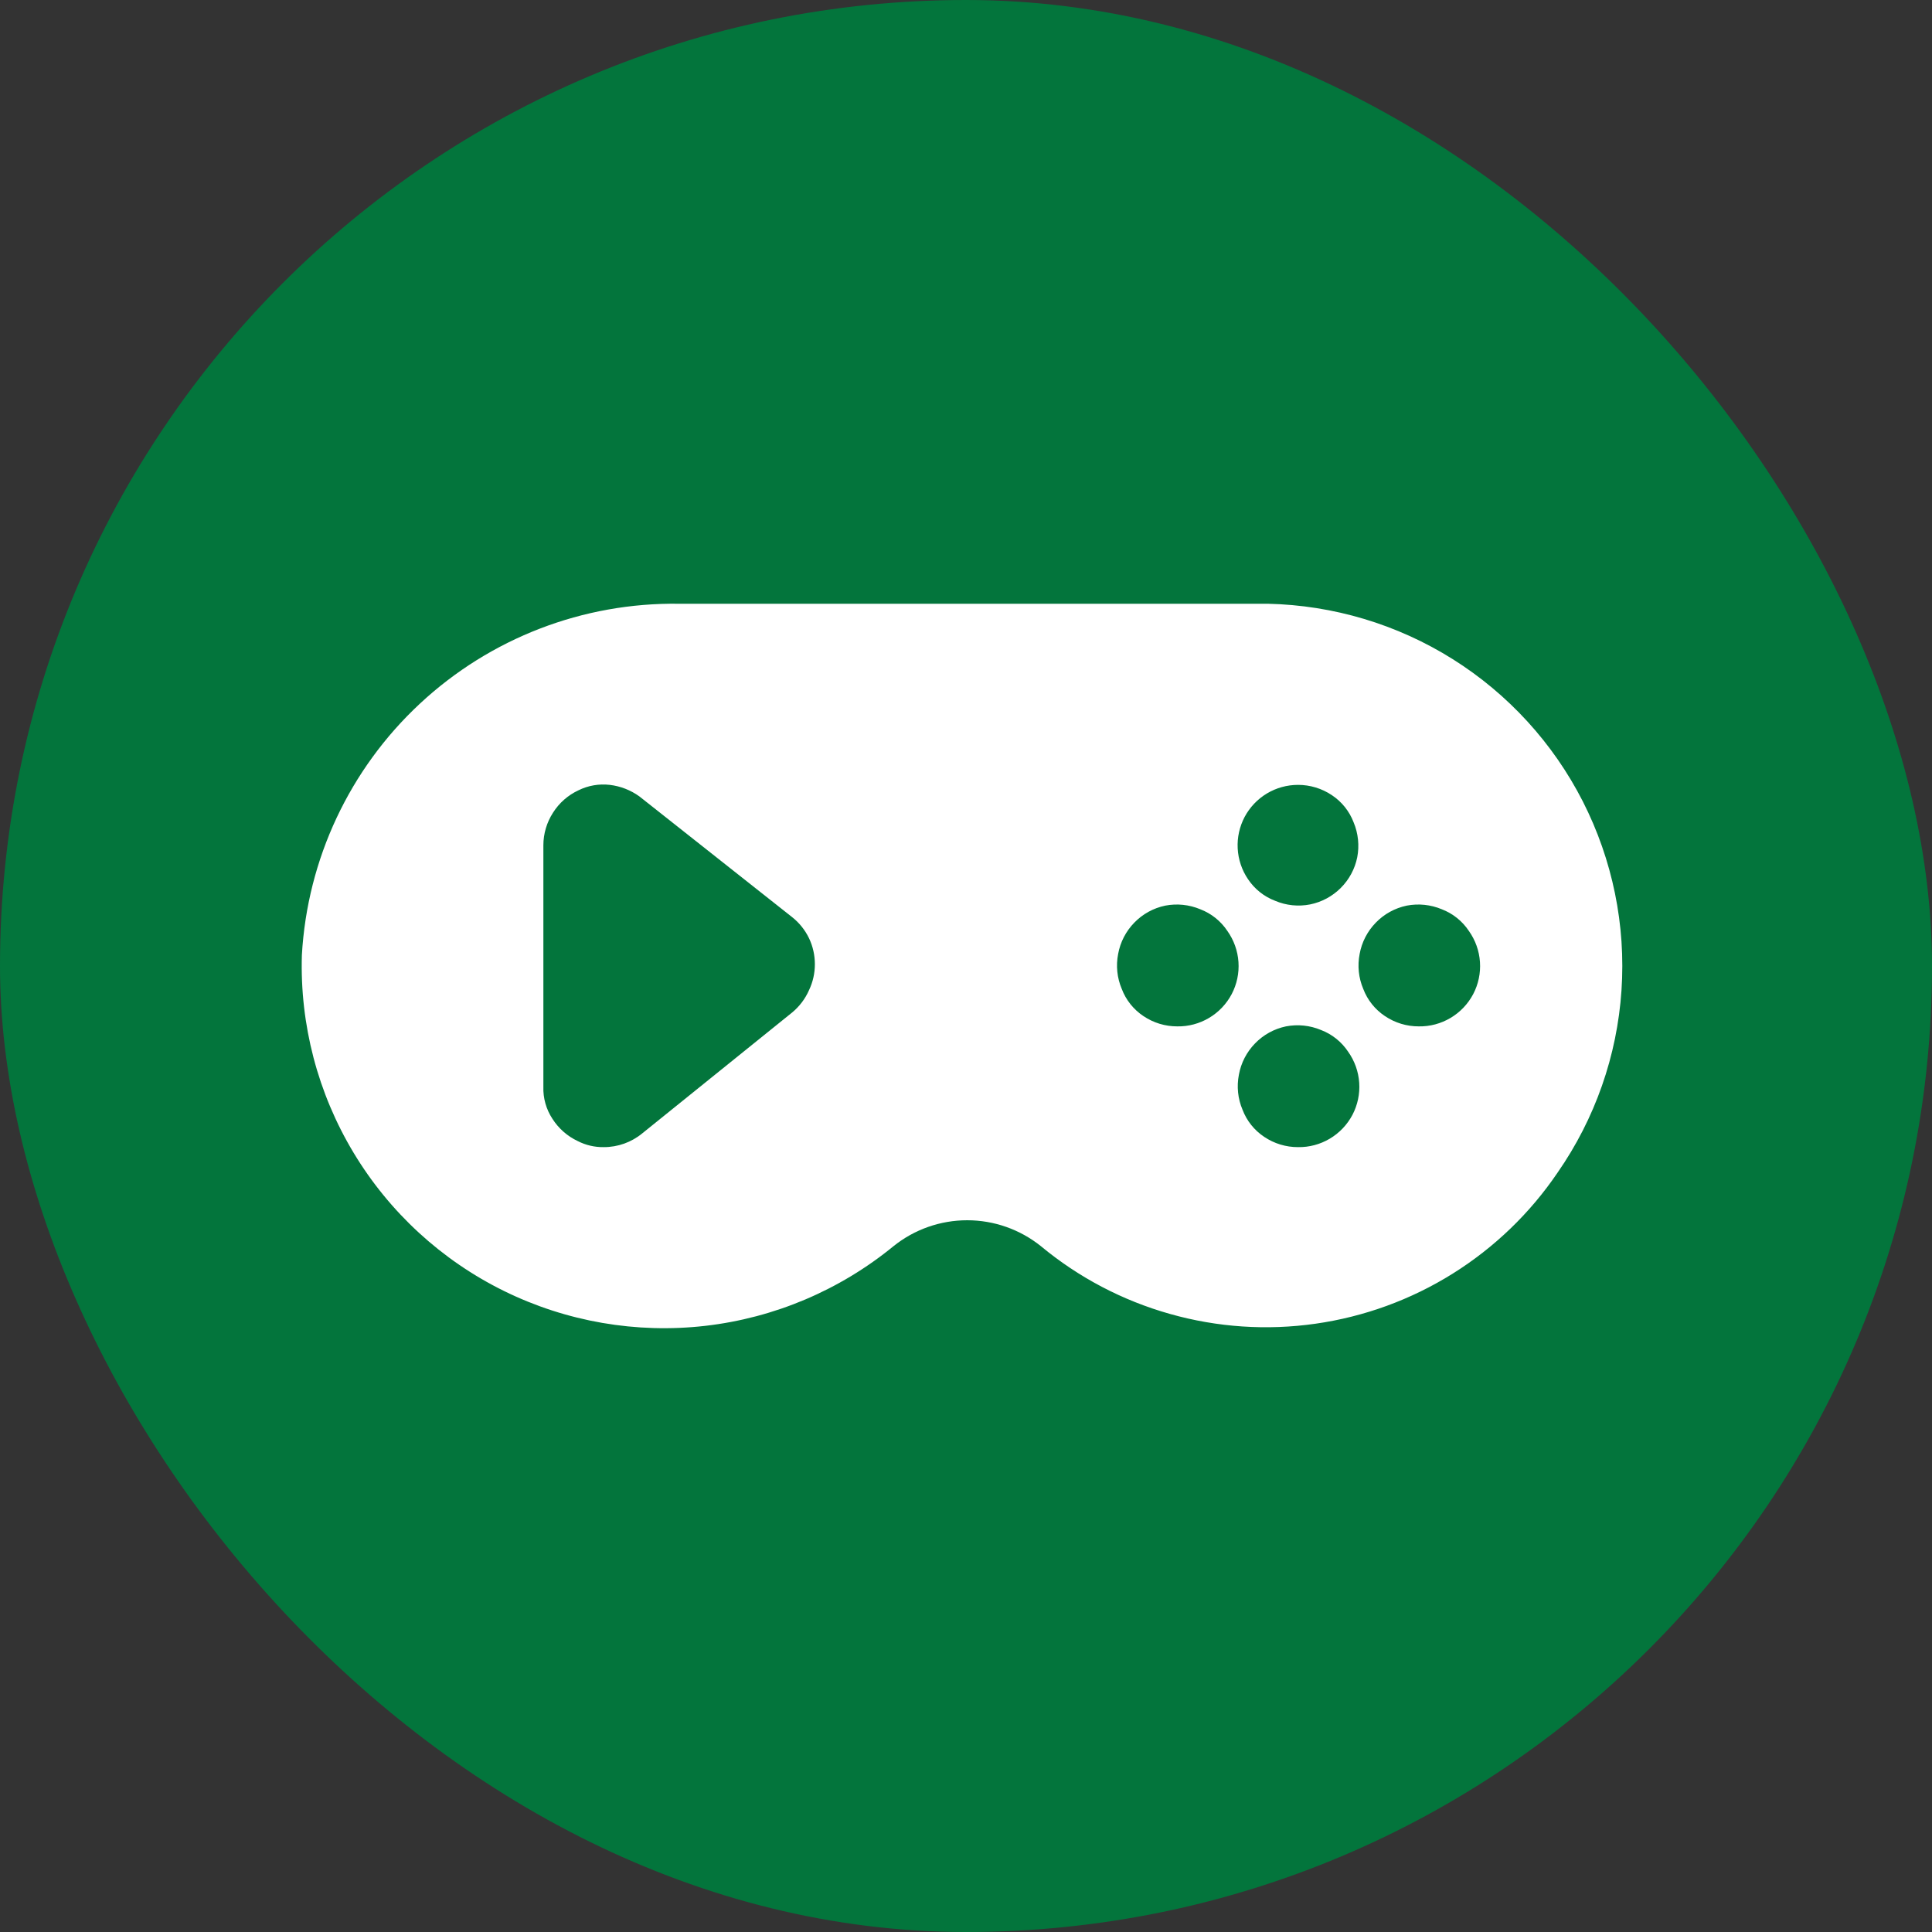 <svg width="40" height="40" viewBox="0 0 40 40" fill="none" xmlns="http://www.w3.org/2000/svg">
<rect x="0" y="0" width="40" height="40" fill="#333333" stroke="none"/>
<g clip-path="url(#clip0_13_8967)">
<rect width="40" height="40" fill="#03753C"/>
<path d="M26.25 12.5H14.062C12.073 12.471 10.15 13.212 8.694 14.568C7.238 15.923 6.362 17.789 6.25 19.775C6.207 21.214 6.579 22.634 7.321 23.867C8.063 25.1 9.145 26.094 10.436 26.729C11.728 27.364 13.175 27.614 14.604 27.45C16.034 27.285 17.386 26.712 18.5 25.8C18.932 25.453 19.47 25.264 20.025 25.264C20.579 25.264 21.117 25.453 21.55 25.8C22.333 26.45 23.244 26.928 24.224 27.204C25.203 27.481 26.23 27.55 27.237 27.406C28.245 27.262 29.211 26.91 30.074 26.371C30.938 25.831 31.679 25.118 32.25 24.275C33.023 23.162 33.48 21.859 33.571 20.506C33.663 19.154 33.386 17.802 32.771 16.593C32.156 15.386 31.224 14.367 30.076 13.646C28.927 12.925 27.605 12.53 26.25 12.5V12.5ZM16.75 20.5C16.671 20.68 16.551 20.838 16.4 20.963L13.3 23.463C13.075 23.649 12.792 23.751 12.5 23.75C12.313 23.753 12.128 23.71 11.962 23.625C11.747 23.524 11.565 23.364 11.437 23.163C11.308 22.967 11.242 22.735 11.25 22.5V17.5C11.25 17.261 11.32 17.026 11.45 16.825C11.577 16.624 11.759 16.464 11.975 16.363C12.176 16.263 12.402 16.224 12.625 16.25C12.846 16.276 13.056 16.358 13.237 16.488L16.4 18.988C16.548 19.105 16.668 19.255 16.75 19.425C16.83 19.593 16.871 19.777 16.871 19.963C16.871 20.149 16.83 20.332 16.75 20.5V20.5ZM26.875 16.25C27.124 16.25 27.368 16.324 27.575 16.463C27.78 16.599 27.937 16.795 28.025 17.025C28.121 17.254 28.147 17.507 28.1 17.75C28.051 17.991 27.932 18.211 27.759 18.384C27.585 18.558 27.365 18.676 27.125 18.725C26.881 18.773 26.628 18.747 26.4 18.65C26.17 18.563 25.973 18.405 25.837 18.2C25.71 18.012 25.637 17.793 25.625 17.566C25.613 17.339 25.663 17.114 25.769 16.913C25.876 16.713 26.035 16.545 26.23 16.428C26.425 16.311 26.648 16.25 26.875 16.25V16.25ZM24.375 21.25C24.125 21.251 23.882 21.177 23.675 21.038C23.47 20.902 23.312 20.705 23.225 20.475C23.128 20.247 23.102 19.994 23.15 19.75C23.194 19.506 23.311 19.28 23.485 19.102C23.658 18.923 23.881 18.801 24.125 18.75C24.368 18.703 24.621 18.729 24.85 18.825C25.08 18.913 25.276 19.07 25.412 19.275C25.546 19.464 25.625 19.685 25.641 19.916C25.657 20.147 25.608 20.377 25.501 20.582C25.393 20.786 25.231 20.957 25.032 21.075C24.833 21.193 24.606 21.254 24.375 21.25ZM26.875 23.75C26.625 23.751 26.382 23.677 26.175 23.538C25.97 23.402 25.812 23.205 25.725 22.975C25.628 22.747 25.602 22.494 25.65 22.25C25.694 22.006 25.811 21.78 25.985 21.602C26.158 21.423 26.381 21.301 26.625 21.25C26.868 21.203 27.121 21.229 27.35 21.325C27.58 21.413 27.776 21.57 27.912 21.775C28.046 21.964 28.125 22.185 28.141 22.416C28.157 22.647 28.108 22.877 28.001 23.082C27.893 23.286 27.731 23.457 27.532 23.575C27.333 23.693 27.106 23.754 26.875 23.75V23.75ZM29.375 21.25C29.125 21.251 28.882 21.177 28.675 21.038C28.47 20.902 28.312 20.705 28.225 20.475C28.128 20.247 28.102 19.994 28.15 19.75C28.194 19.506 28.311 19.28 28.485 19.102C28.658 18.923 28.881 18.801 29.125 18.75C29.368 18.703 29.621 18.729 29.85 18.825C30.08 18.913 30.276 19.07 30.412 19.275C30.546 19.464 30.625 19.685 30.641 19.916C30.657 20.147 30.608 20.377 30.501 20.582C30.393 20.786 30.231 20.957 30.032 21.075C29.833 21.193 29.606 21.254 29.375 21.25Z" fill="white"/>
</g>
<defs>
<clipPath id="clip0_13_8967">
<rect width="40" height="40" rx="20" fill="white"/>
</clipPath>
</defs>
</svg>
